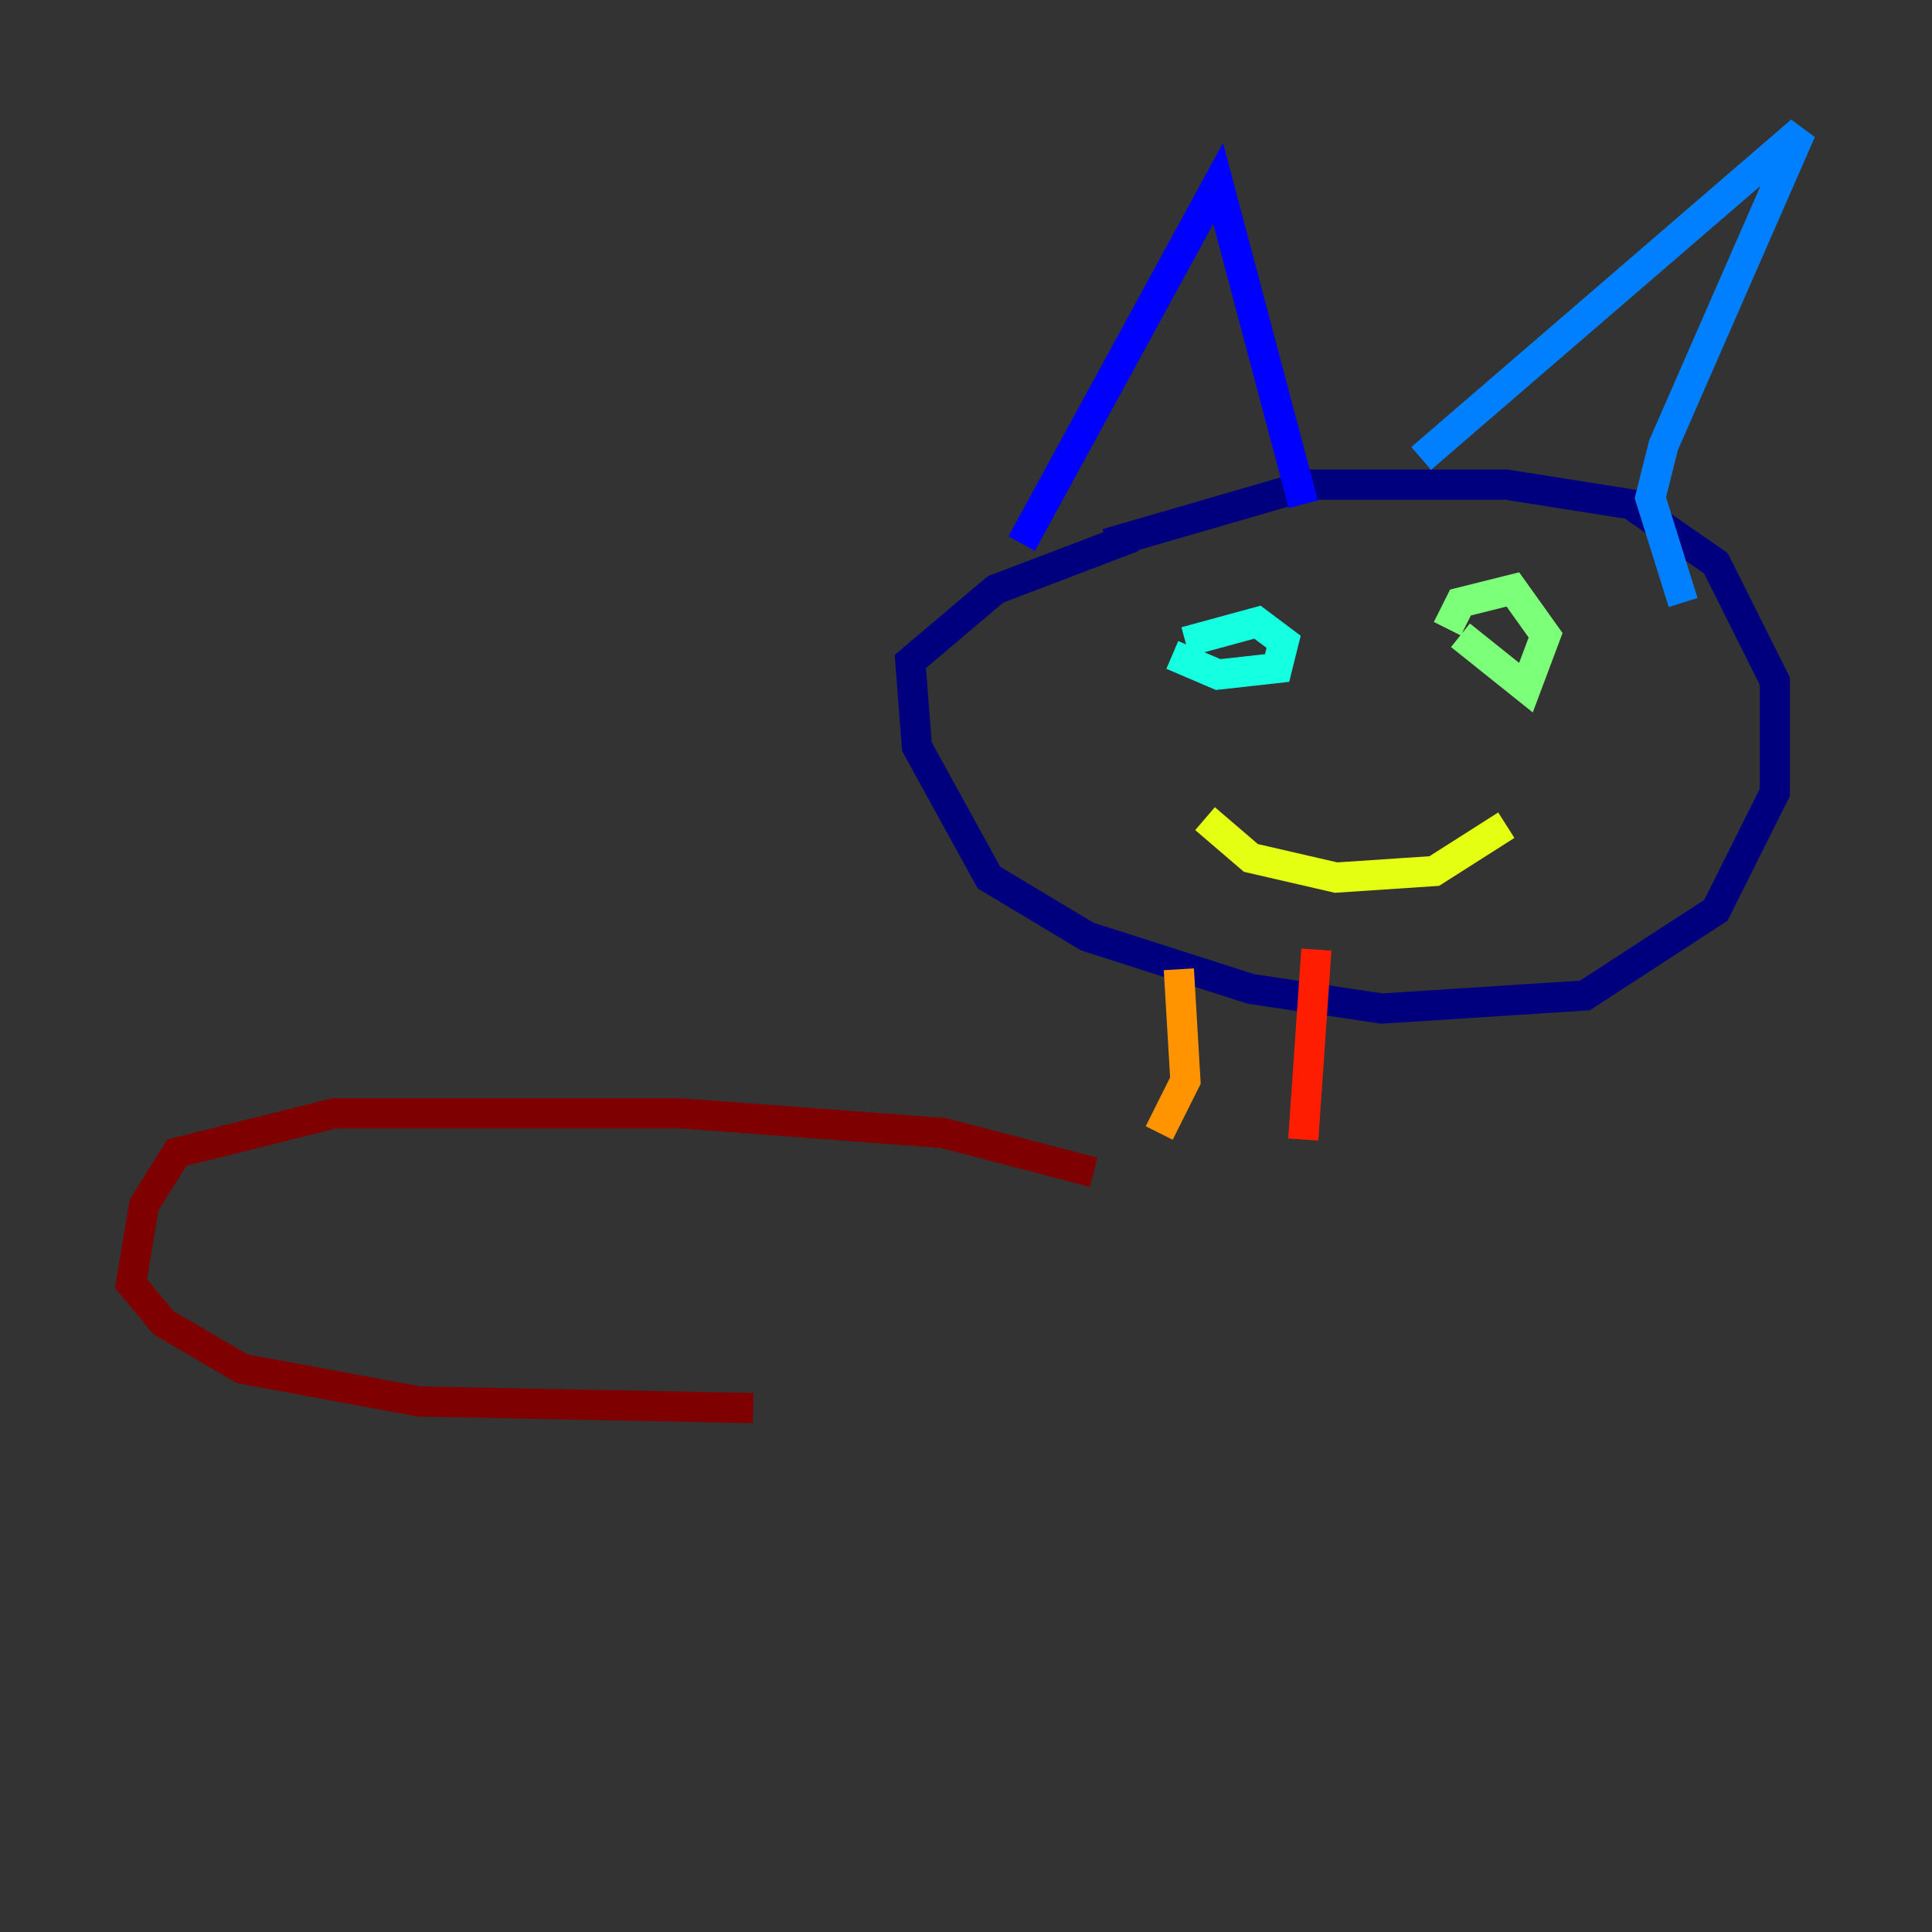 <?xml version="1.0" encoding="utf-8" ?>
<svg baseProfile="tiny" height="128" version="1.2" viewBox="0,0,128,128" width="128" xmlns="http://www.w3.org/2000/svg" xmlns:ev="http://www.w3.org/2001/xml-events" xmlns:xlink="http://www.w3.org/1999/xlink"><rect x="0" y="0" width="128" height="128" fill="#333333" stroke="none"/><defs /><polyline fill="none" points="73.329,36.014 86.78,32.108 99.797,32.108 108.041,33.41 113.681,37.315 117.586,45.125 117.586,52.502 113.681,60.312 105.003,65.953 91.552,66.82 82.875,65.519 72.027,62.047 65.519,58.142 60.746,49.464 60.312,43.824 65.953,39.051 75.064,35.58" stroke="#00007f" stroke-width="2" /><polyline fill="none" points="67.688,36.014 80.705,12.149 86.346,33.41" stroke="#0000ff" stroke-width="2" /><polyline fill="none" points="94.156,30.373 119.322,8.678 110.21,29.505 109.342,32.976 111.512,39.919" stroke="#0080ff" stroke-width="2" /><polyline fill="none" points="77.668,43.39 80.705,44.691 84.61,44.258 85.044,42.522 83.308,41.22 78.536,42.522" stroke="#15ffe1" stroke-width="2" /><polyline fill="none" points="96.759,42.088 101.098,45.559 102.4,42.088 100.231,39.051 96.759,39.919 95.891,41.654" stroke="#7cff79" stroke-width="2" /><polyline fill="none" points="79.837,54.237 82.875,56.841 88.515,58.142 95.024,57.709 99.797,54.671" stroke="#e4ff12" stroke-width="2" /><polyline fill="none" points="78.102,64.217 78.536,71.593 76.8,75.064" stroke="#ff9400" stroke-width="2" /><polyline fill="none" points="87.214,62.915 86.346,75.498" stroke="#ff1d00" stroke-width="2" /><polyline fill="none" points="72.461,77.668 62.481,75.064 45.125,73.763 22.129,73.763 11.715,76.366 9.546,79.837 8.678,85.044 10.848,87.647 16.054,90.685 27.77,92.854 49.898,93.288" stroke="#7f0000" stroke-width="2" /></svg>